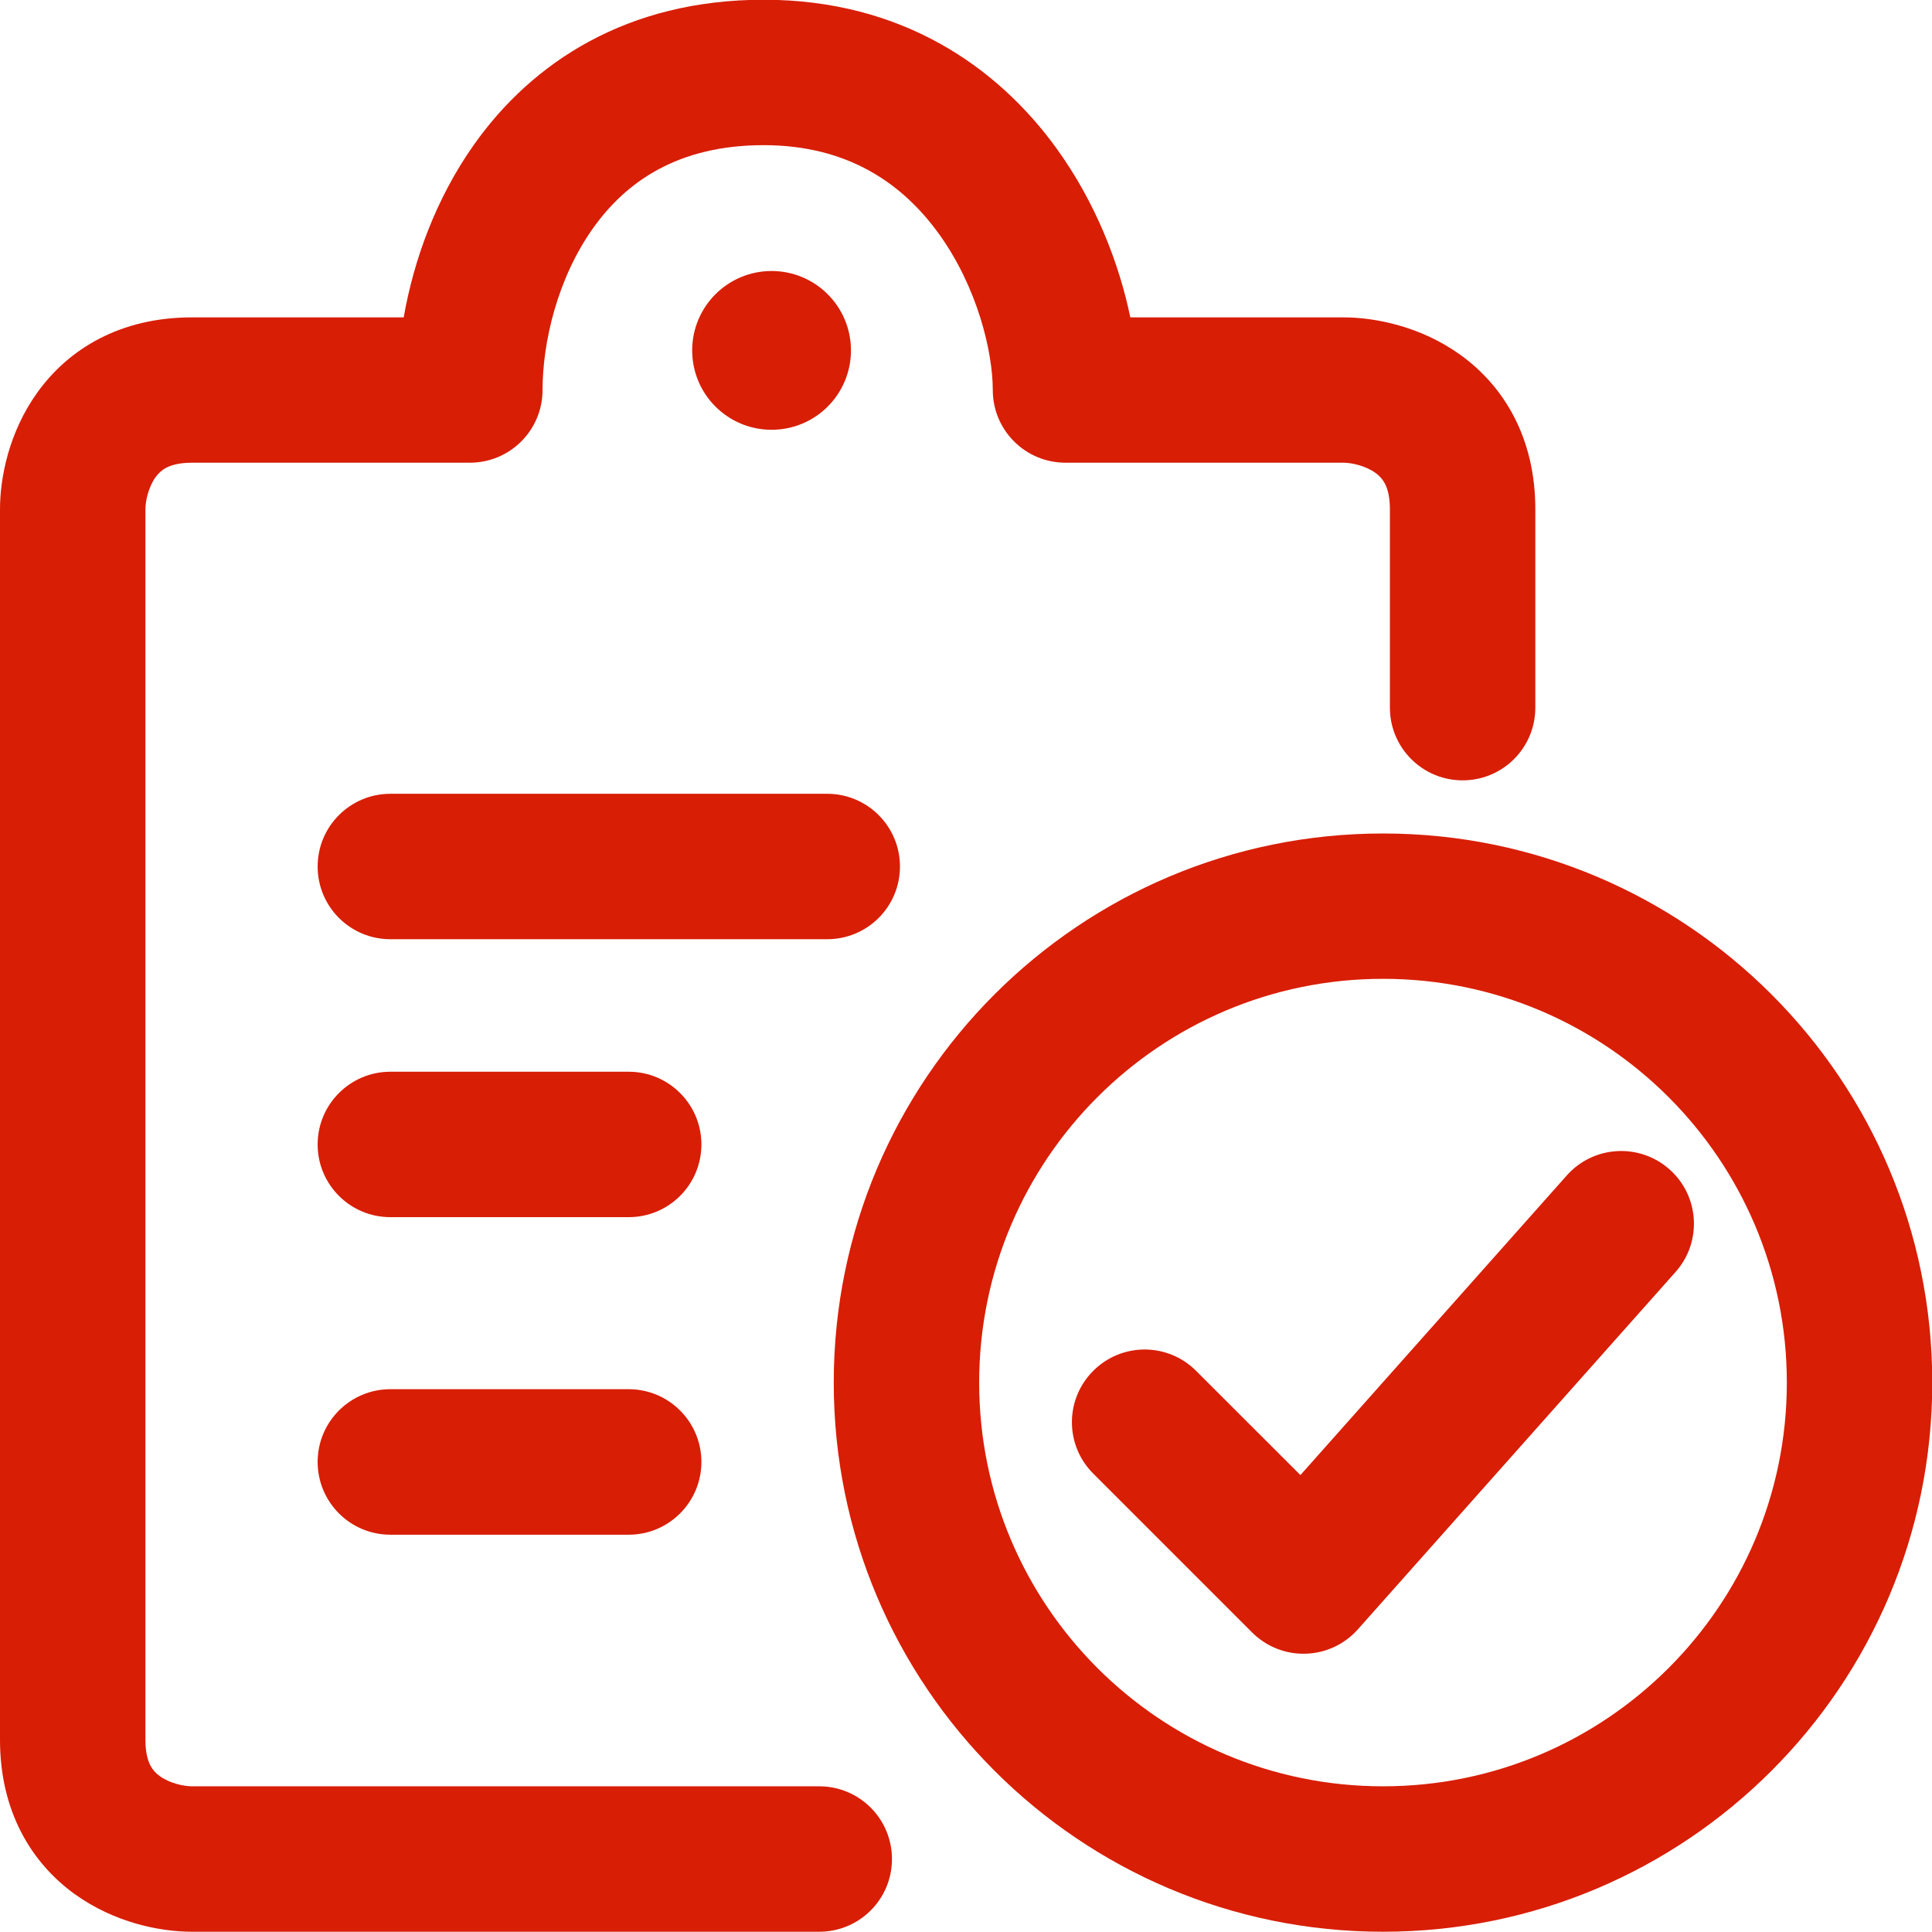 <svg width="22" height="22" viewBox="0 0 22 22" fill="none" xmlns="http://www.w3.org/2000/svg">
<path d="M6.178 4.442C6.178 3.901 6.346 3.173 6.75 2.603C7.127 2.07 7.72 1.653 8.696 1.653C9.656 1.653 10.28 2.092 10.693 2.665C11.129 3.271 11.305 4.004 11.305 4.442C11.305 4.899 11.676 5.269 12.133 5.269H15.299C15.392 5.269 15.551 5.304 15.663 5.385C15.71 5.419 15.745 5.458 15.771 5.508C15.796 5.557 15.827 5.645 15.827 5.798V8.058C15.827 8.516 16.198 8.886 16.655 8.886C17.113 8.886 17.483 8.516 17.483 8.058V5.798C17.483 4.986 17.126 4.398 16.63 4.041C16.177 3.715 15.657 3.614 15.299 3.614H12.871C12.743 2.995 12.475 2.306 12.036 1.697C11.363 0.763 10.269 -0.003 8.696 -0.003C7.141 -0.003 6.061 0.71 5.398 1.646C4.96 2.265 4.71 2.969 4.597 3.614H2.185C1.372 3.614 0.784 3.971 0.427 4.467C0.101 4.92 0 5.439 0 5.798V19.813C0 20.625 0.357 21.213 0.853 21.57C1.307 21.896 1.826 21.997 2.185 21.997H9.329C9.787 21.997 10.157 21.627 10.157 21.169C10.157 20.712 9.787 20.341 9.329 20.341H2.185C2.091 20.341 1.932 20.306 1.821 20.226C1.773 20.192 1.738 20.153 1.712 20.103C1.687 20.054 1.656 19.966 1.656 19.813V5.798C1.656 5.704 1.691 5.546 1.771 5.434C1.806 5.387 1.845 5.351 1.894 5.326C1.943 5.3 2.032 5.269 2.185 5.269H5.35C5.807 5.269 6.178 4.899 6.178 4.442Z" fill="#D81E05"/>
<path d="M8.786 4.894C9.286 4.894 9.69 4.49 9.69 3.99C9.69 3.491 9.286 3.086 8.786 3.086C8.287 3.086 7.882 3.491 7.882 3.99C7.882 4.49 8.287 4.894 8.786 4.894Z" fill="#D81E05"/>
<path d="M4.445 9.039C3.988 9.039 3.617 9.41 3.617 9.867C3.617 10.325 3.988 10.695 4.445 10.695H9.42C9.877 10.695 10.248 10.325 10.248 9.867C10.248 9.41 9.877 9.039 9.42 9.039H4.445Z" fill="#D81E05"/>
<path d="M3.617 13.032C3.617 12.575 3.988 12.204 4.445 12.204H7.159C7.616 12.204 7.987 12.575 7.987 13.032C7.987 13.49 7.616 13.86 7.159 13.86H4.445C3.988 13.86 3.617 13.49 3.617 13.032Z" fill="#D81E05"/>
<path d="M4.445 15.819C3.988 15.819 3.617 16.19 3.617 16.647C3.617 17.105 3.988 17.476 4.445 17.476H7.159C7.616 17.476 7.987 17.105 7.987 16.647C7.987 16.19 7.616 15.819 7.159 15.819H4.445Z" fill="#D81E05"/>
<path d="M19.08 14.484C19.384 14.143 19.353 13.619 19.011 13.316C18.669 13.012 18.146 13.043 17.842 13.384L14.808 16.797L13.62 15.61C13.296 15.286 12.772 15.286 12.449 15.61C12.125 15.933 12.125 16.457 12.449 16.78L14.258 18.589C14.419 18.75 14.639 18.838 14.867 18.831C15.095 18.825 15.311 18.724 15.462 18.554L19.08 14.484Z" fill="#D81E05"/>
<path fill-rule="evenodd" clip-rule="evenodd" d="M9.494 15.744C9.494 12.29 12.294 9.491 15.749 9.491C19.203 9.491 22.003 12.29 22.003 15.744C22.003 19.197 19.203 21.997 15.749 21.997C12.294 21.997 9.494 19.197 9.494 15.744ZM15.749 11.146C13.209 11.146 11.15 13.205 11.15 15.744C11.15 18.283 13.209 20.341 15.749 20.341C18.288 20.341 20.347 18.283 20.347 15.744C20.347 13.205 18.288 11.146 15.749 11.146Z" fill="#D81E05"/>
</svg>

